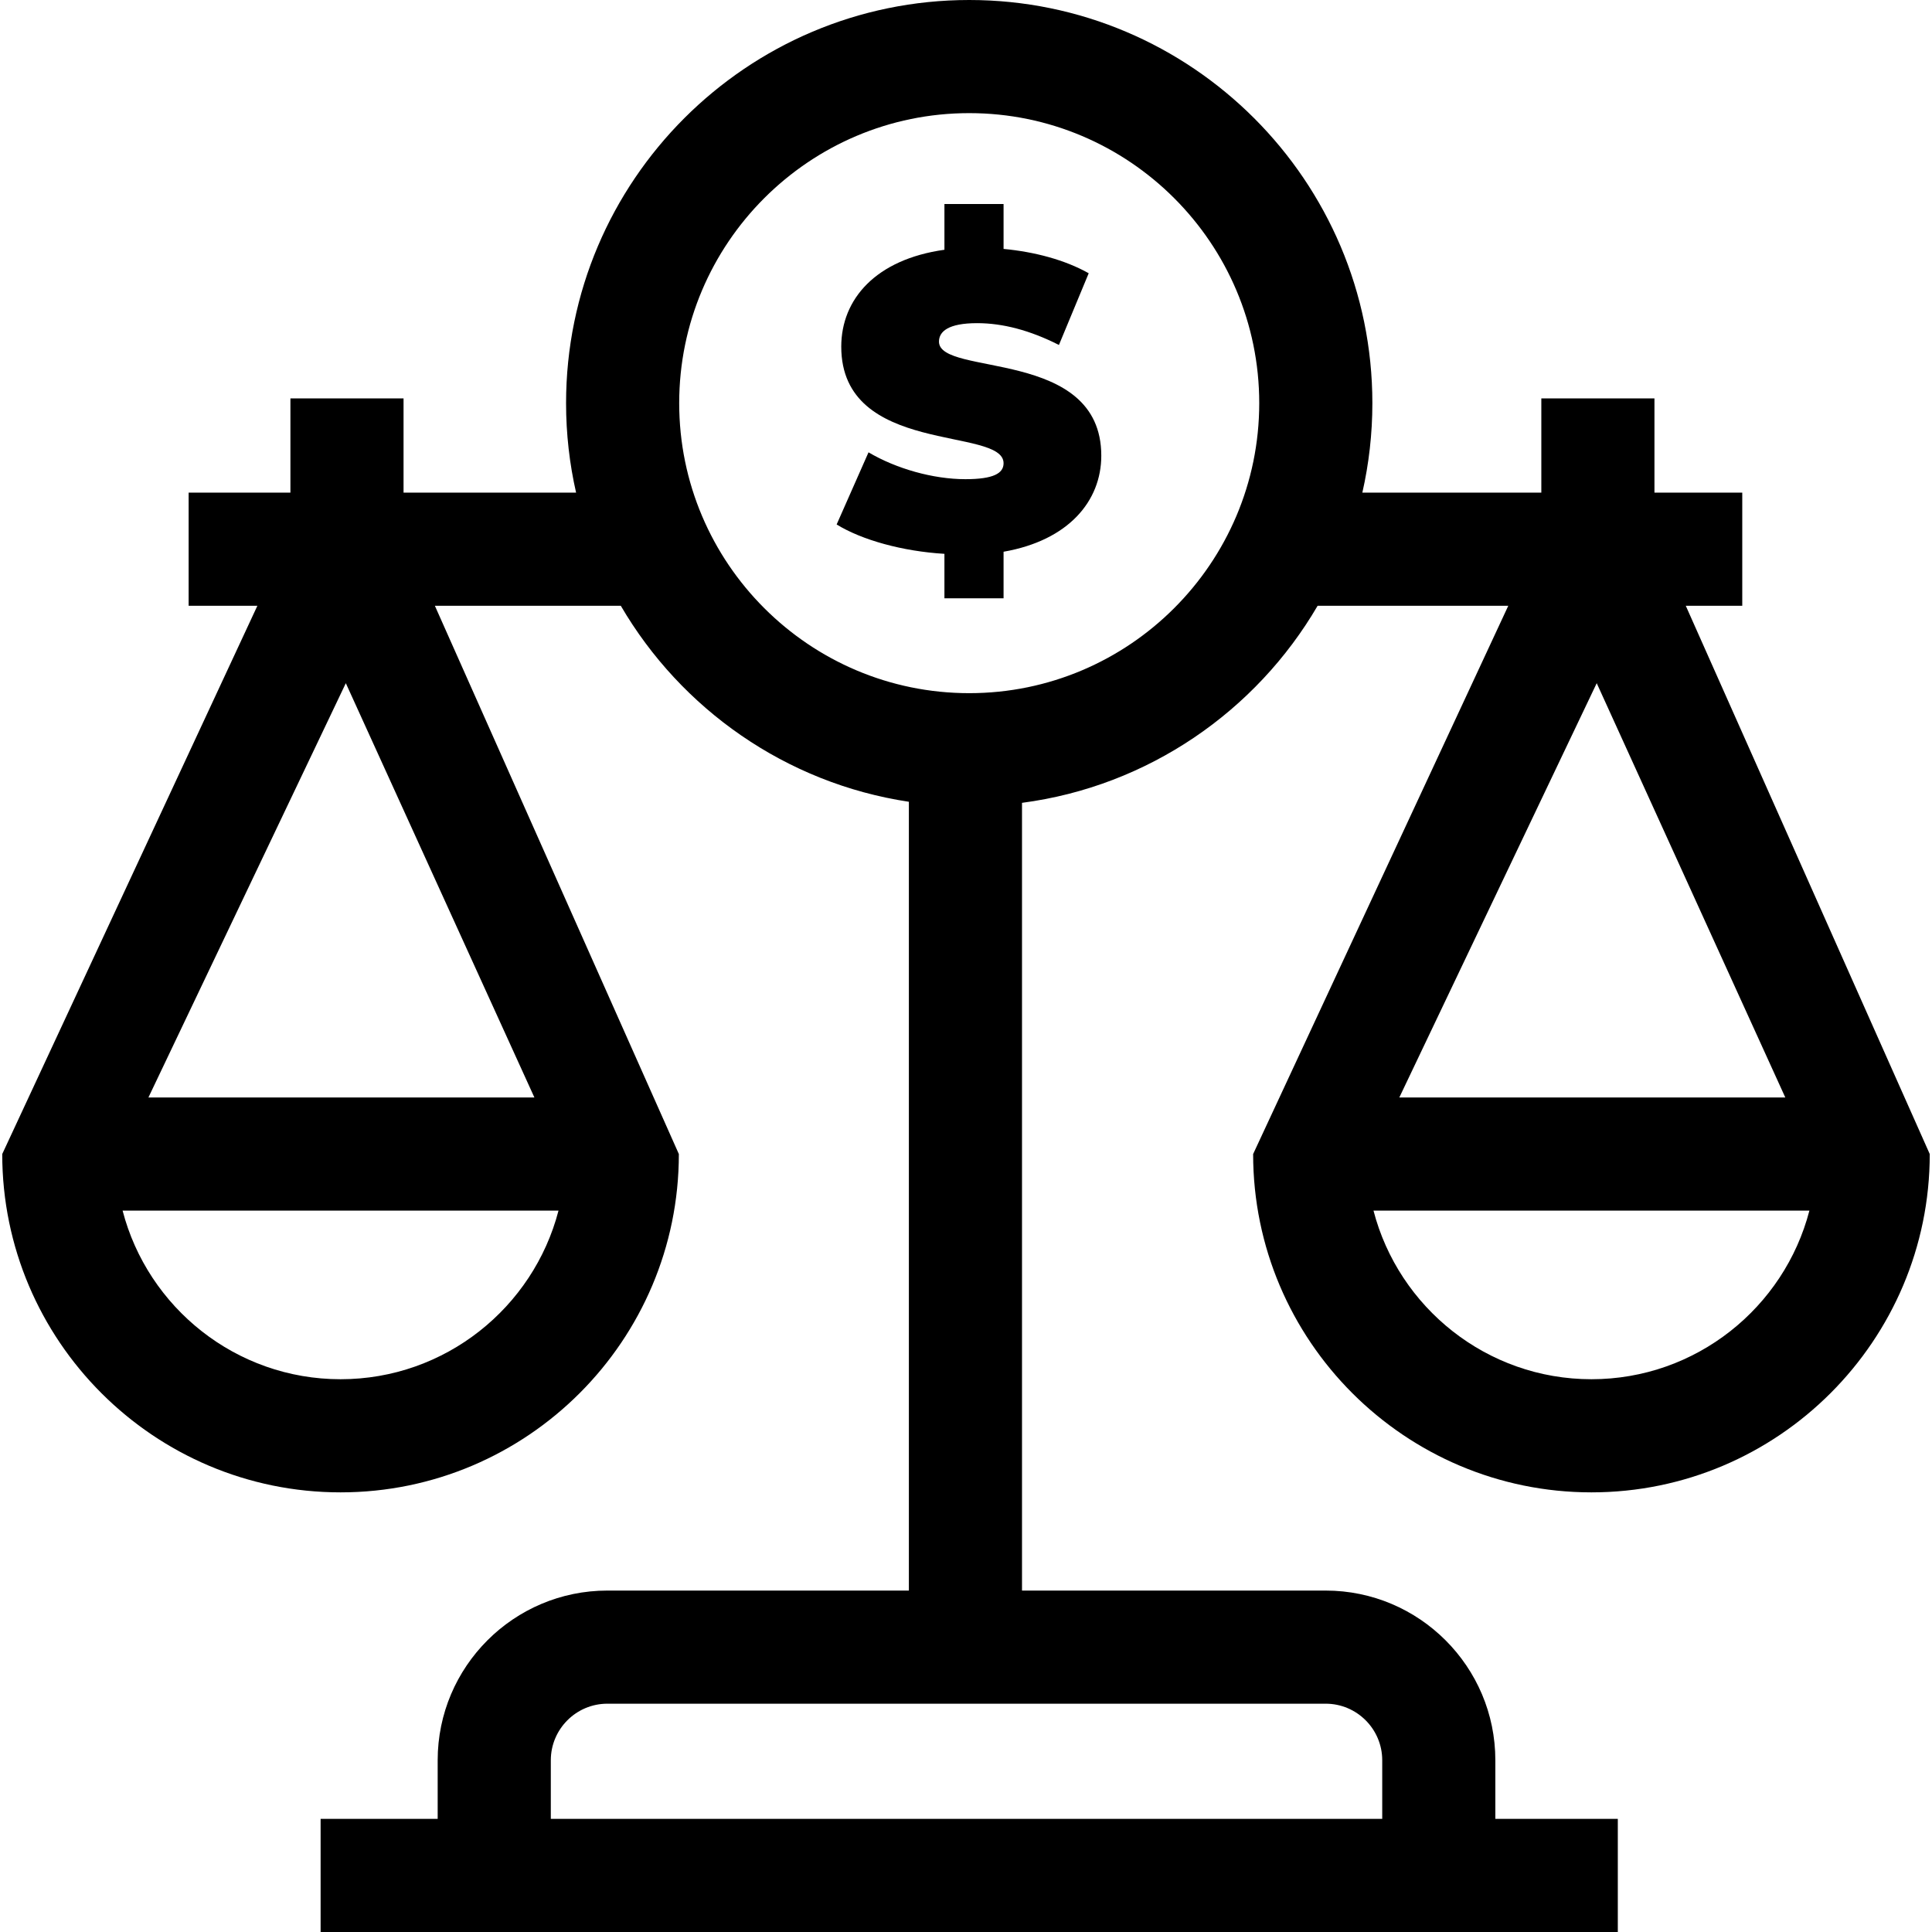 <svg id="Capa_1" enable-background="new 0 0 512 512" height="512" viewBox="0 0 512 512" width="512" xmlns="http://www.w3.org/2000/svg"><g><path d="m446.75 160.539h14.967v-29.98h-23.27v-24.983h-29.98v24.983h-47.433c1.737-7.632 2.658-15.57 2.658-23.72 0-58.912-47.928-106.839-106.839-106.839s-106.839 47.927-106.839 106.839c0 8.15.921 16.088 2.658 23.72h-45.727v-24.983h-29.98v24.983h-26.974v29.98h18.217l-67.614 145.297c0 49.436 40.219 89.655 89.656 89.655 49.436 0 89.655-40.219 89.655-89.655l-64.656-145.298h49.274c15.98 27.369 43.774 47.033 76.341 51.941v209.037h-79.903c-24.797 0-44.97 20.173-44.97 44.97v15.533h-31.023v29.981h343.771v-29.98h-32.455v-15.533c0-24.797-20.173-44.97-44.97-44.97h-80.47v-208.756c33.427-4.391 62.034-24.294 78.34-52.222h50.526l-67.615 145.298c0 49.436 40.219 89.655 89.656 89.655 49.436 0 89.655-40.219 89.655-89.655zm-355.105 20.511 49.977 109.796h-102.292zm-1.395 184.461c-27.73 0-51.095-19.013-57.762-44.685h115.522c-6.668 25.672-30.032 44.685-57.76 44.685zm276.054 100.976v15.533h-220.333v-15.533c0-8.266 6.724-14.99 14.99-14.99h190.353c8.266 0 14.99 6.725 14.99 14.99zm-109.451-282.79c-42.38 0-76.859-34.479-76.859-76.858s34.479-76.859 76.859-76.859 76.859 34.479 76.859 76.859-34.479 76.858-76.859 76.858zm166.294-2.647 49.977 109.796h-102.292zm-1.396 184.461c-27.73 0-51.095-19.013-57.762-44.685h115.522c-6.668 25.672-30.032 44.685-57.76 44.685z"/><path d="m248.84 90.531c0-2.668 2.445-4.891 10.114-4.891 6.78 0 14.004 1.89 21.674 5.78l7.891-19.006c-6.336-3.557-14.338-5.669-22.563-6.446v-11.894h-15.672v12.116c-18.228 2.556-27.342 13.115-27.342 25.675 0 29.009 43.014 21.118 43.014 30.899 0 2.668-2.667 4.224-10.114 4.224-8.559 0-18.339-2.779-25.675-7.114l-8.447 19.117c6.668 4.113 17.449 7.113 28.564 7.781v11.782h15.672v-12.338c17.228-3.001 25.898-13.448 25.898-25.453 0-28.676-43.014-20.896-43.014-30.232z"/></g></svg>